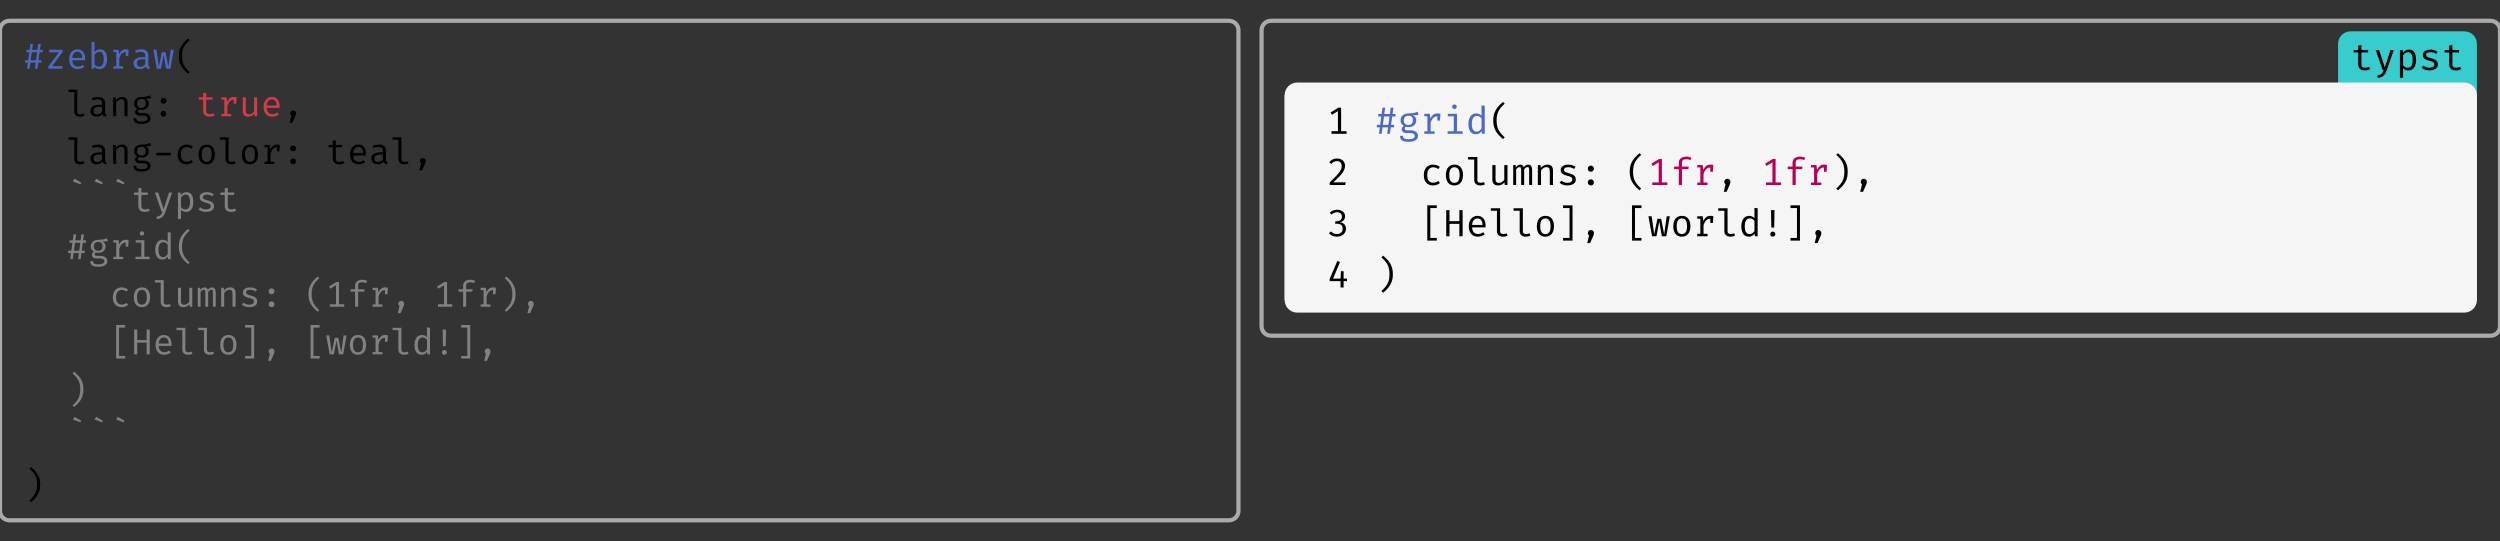 <svg class="typst-doc" viewBox="0 0 595.276 128.84" width="595.276pt" height="128.84pt" xmlns="http://www.w3.org/2000/svg" xmlns:xlink="http://www.w3.org/1999/xlink" xmlns:h5="http://www.w3.org/1999/xhtml">
    <rect x="0" y="0" width="595.276" height="128.84" fill="#333333" stroke="none"/>
    <g>
        <g transform="translate(0 4.95)">
            <g class="typst-group">
                <g>
                    <g transform="translate(-0 -0)">
                        <path class="typst-shape" fill="none" stroke="#aaaaaa" stroke-width="1" stroke-linecap="butt" stroke-linejoin="miter" stroke-miterlimit="4" d="M 2.25 0 L 292.638 0 C 293.88 0 294.888 1.007 294.888 2.25 L 294.888 116.69 C 294.888 117.933 293.88 118.94 292.638 118.94 L 2.25 118.94 C 1.007 118.94 0 117.933 0 116.69 L 0 2.25 C 0 1.007 1.007 0 2.25 0 "/>
                    </g>
                    <g transform="translate(5.5 5.5)">
                        <g class="typst-group">
                            <g>
                                <g transform="translate(0 5.903)">
                                    <g class="typst-text" transform="scale(1, -1)">
                                        <use xlink:href="#gA52F924994F8EE08FE217FC06291DA69" x="0" fill="#4b69c6" fill-rule="nonzero"/>
                                    </g>
                                </g>
                                <g transform="translate(5.145 5.903)">
                                    <g class="typst-text" transform="scale(1, -1)">
                                        <use xlink:href="#g60C145F176FE62C00E74DB910139FA06" x="0" fill="#4b69c6" fill-rule="nonzero"/>
                                        <use xlink:href="#g6D7BB091BBB9BFB77389768DA9F0A786" x="5.145" fill="#4b69c6" fill-rule="nonzero"/>
                                        <use xlink:href="#g46D7C4171A5D41A9014F7AAF7ACBECCD" x="10.289" fill="#4b69c6" fill-rule="nonzero"/>
                                        <use xlink:href="#g6483E92A5DC438405AE26619021182E3" x="15.434" fill="#4b69c6" fill-rule="nonzero"/>
                                        <use xlink:href="#g5C82F9E67A491E954314DCF0B790843F" x="20.578" fill="#4b69c6" fill-rule="nonzero"/>
                                        <use xlink:href="#g98238343D8C75062AA38931531567884" x="25.723" fill="#4b69c6" fill-rule="nonzero"/>
                                    </g>
                                </g>
                                <g transform="translate(36.012 5.903)">
                                    <g class="typst-text" transform="scale(1, -1)">
                                        <use xlink:href="#gF29F7E2D387DA246D0010EE7E8049315" x="0" fill="#000000" fill-rule="nonzero"/>
                                    </g>
                                </g>
                                <g transform="translate(0 11.337)">
                                    <g class="typst-group">
                                        <g>
                                            <g transform="translate(0 5.903)">
                                                <g class="typst-text" transform="scale(1, -1)"/>
                                            </g>
                                            <g transform="translate(10.289 5.903)">
                                                <g class="typst-text" transform="scale(1, -1)">
                                                    <use xlink:href="#gFE5357B9D5A536F5F8D0BD66F0B98BB" x="0" fill="#000000" fill-rule="nonzero"/>
                                                    <use xlink:href="#g5C82F9E67A491E954314DCF0B790843F" x="5.145" fill="#000000" fill-rule="nonzero"/>
                                                    <use xlink:href="#gCBB73BE6720250CB5B07BA1358D89C5B" x="10.289" fill="#000000" fill-rule="nonzero"/>
                                                    <use xlink:href="#g709A780B581C93EF96059729E2FC6723" x="15.434" fill="#000000" fill-rule="nonzero"/>
                                                </g>
                                            </g>
                                            <g transform="translate(30.868 5.903)">
                                                <g class="typst-text" transform="scale(1, -1)">
                                                    <use xlink:href="#gFD945BC48C433580239D7849E917DB83" x="0" fill="#000000" fill-rule="nonzero"/>
                                                </g>
                                            </g>
                                            <g transform="translate(36.012 5.903)">
                                                <g class="typst-text" transform="scale(1, -1)"/>
                                            </g>
                                            <g transform="translate(41.157 5.903)">
                                                <g class="typst-text" transform="scale(1, -1)">
                                                    <use xlink:href="#g3913088E74307F0CBD87931E9B902BAD" x="0" fill="#d73a49" fill-rule="nonzero"/>
                                                    <use xlink:href="#g6483E92A5DC438405AE26619021182E3" x="5.145" fill="#d73a49" fill-rule="nonzero"/>
                                                    <use xlink:href="#g134B221148D32409E0FF2A0E413861CC" x="10.289" fill="#d73a49" fill-rule="nonzero"/>
                                                    <use xlink:href="#g6D7BB091BBB9BFB77389768DA9F0A786" x="15.434" fill="#d73a49" fill-rule="nonzero"/>
                                                </g>
                                            </g>
                                            <g transform="translate(61.735 5.903)">
                                                <g class="typst-text" transform="scale(1, -1)">
                                                    <use xlink:href="#g401636221F07269027CB80E0B03465BC" x="0" fill="#000000" fill-rule="nonzero"/>
                                                </g>
                                            </g>
                                        </g>
                                    </g>
                                </g>
                                <g transform="translate(0 22.675)">
                                    <g class="typst-group">
                                        <g>
                                            <g transform="translate(0 5.903)">
                                                <g class="typst-text" transform="scale(1, -1)"/>
                                            </g>
                                            <g transform="translate(10.289 5.903)">
                                                <g class="typst-text" transform="scale(1, -1)">
                                                    <use xlink:href="#gFE5357B9D5A536F5F8D0BD66F0B98BB" x="0" fill="#000000" fill-rule="nonzero"/>
                                                    <use xlink:href="#g5C82F9E67A491E954314DCF0B790843F" x="5.145" fill="#000000" fill-rule="nonzero"/>
                                                    <use xlink:href="#gCBB73BE6720250CB5B07BA1358D89C5B" x="10.289" fill="#000000" fill-rule="nonzero"/>
                                                    <use xlink:href="#g709A780B581C93EF96059729E2FC6723" x="15.434" fill="#000000" fill-rule="nonzero"/>
                                                    <use xlink:href="#g9E11B4E2986F4BB217AA869FDD2CB952" x="20.578" fill="#000000" fill-rule="nonzero"/>
                                                    <use xlink:href="#g1A9BB4DC9DF5757577E3D2705D2DD479" x="25.723" fill="#000000" fill-rule="nonzero"/>
                                                    <use xlink:href="#g38E41B4A95CBF3C5C09548F53EC05C1D" x="30.868" fill="#000000" fill-rule="nonzero"/>
                                                    <use xlink:href="#gFE5357B9D5A536F5F8D0BD66F0B98BB" x="36.012" fill="#000000" fill-rule="nonzero"/>
                                                    <use xlink:href="#g38E41B4A95CBF3C5C09548F53EC05C1D" x="41.157" fill="#000000" fill-rule="nonzero"/>
                                                    <use xlink:href="#g6483E92A5DC438405AE26619021182E3" x="46.302" fill="#000000" fill-rule="nonzero"/>
                                                </g>
                                            </g>
                                            <g transform="translate(61.735 5.903)">
                                                <g class="typst-text" transform="scale(1, -1)">
                                                    <use xlink:href="#gFD945BC48C433580239D7849E917DB83" x="0" fill="#000000" fill-rule="nonzero"/>
                                                </g>
                                            </g>
                                            <g transform="translate(66.88 5.903)">
                                                <g class="typst-text" transform="scale(1, -1)"/>
                                            </g>
                                            <g transform="translate(72.025 5.903)">
                                                <g class="typst-text" transform="scale(1, -1)">
                                                    <use xlink:href="#g3913088E74307F0CBD87931E9B902BAD" x="0" fill="#000000" fill-rule="nonzero"/>
                                                    <use xlink:href="#g6D7BB091BBB9BFB77389768DA9F0A786" x="5.145" fill="#000000" fill-rule="nonzero"/>
                                                    <use xlink:href="#g5C82F9E67A491E954314DCF0B790843F" x="10.289" fill="#000000" fill-rule="nonzero"/>
                                                    <use xlink:href="#gFE5357B9D5A536F5F8D0BD66F0B98BB" x="15.434" fill="#000000" fill-rule="nonzero"/>
                                                </g>
                                            </g>
                                            <g transform="translate(92.603 5.903)">
                                                <g class="typst-text" transform="scale(1, -1)">
                                                    <use xlink:href="#g401636221F07269027CB80E0B03465BC" x="0" fill="#000000" fill-rule="nonzero"/>
                                                </g>
                                            </g>
                                        </g>
                                    </g>
                                </g>
                                <g transform="translate(0 39.916)">
                                    <g class="typst-text" transform="scale(1, -1)"/>
                                </g>
                                <g transform="translate(10.289 39.916)">
                                    <g class="typst-text" transform="scale(1, -1)">
                                        <use xlink:href="#gB7C6038B58B59EF127DA3AF2E9E49D1" x="0" fill="#818181" fill-rule="nonzero"/>
                                        <use xlink:href="#gB7C6038B58B59EF127DA3AF2E9E49D1" x="5.145" fill="#818181" fill-rule="nonzero"/>
                                        <use xlink:href="#gB7C6038B58B59EF127DA3AF2E9E49D1" x="10.289" fill="#818181" fill-rule="nonzero"/>
                                    </g>
                                </g>
                                <g transform="translate(25.723 39.916)">
                                    <g class="typst-text" transform="scale(1, -1)">
                                        <use xlink:href="#g3913088E74307F0CBD87931E9B902BAD" x="0" fill="#818181" fill-rule="nonzero"/>
                                        <use xlink:href="#gA609DC1567DCE3CADE0541C06E6CB2FB" x="5.145" fill="#818181" fill-rule="nonzero"/>
                                        <use xlink:href="#g6BCA425FFABDCF826AE4B69DE651106F" x="10.289" fill="#818181" fill-rule="nonzero"/>
                                        <use xlink:href="#g5FF151CC1067185D9282C9403493EA48" x="15.434" fill="#818181" fill-rule="nonzero"/>
                                        <use xlink:href="#g3913088E74307F0CBD87931E9B902BAD" x="20.578" fill="#818181" fill-rule="nonzero"/>
                                    </g>
                                </g>
                                <g transform="translate(0 51.253)">
                                    <g class="typst-text" transform="scale(1, -1)"/>
                                </g>
                                <g transform="translate(10.289 51.253)">
                                    <g class="typst-text" transform="scale(1, -1)">
                                        <use xlink:href="#gA52F924994F8EE08FE217FC06291DA69" x="0" fill="#818181" fill-rule="nonzero"/>
                                        <use xlink:href="#g709A780B581C93EF96059729E2FC6723" x="5.145" fill="#818181" fill-rule="nonzero"/>
                                        <use xlink:href="#g6483E92A5DC438405AE26619021182E3" x="10.289" fill="#818181" fill-rule="nonzero"/>
                                        <use xlink:href="#gCDD3C6285CCA52952EA1CF555EBBE969" x="15.434" fill="#818181" fill-rule="nonzero"/>
                                        <use xlink:href="#g5E3E304D7AB1192F56D221918447F67" x="20.578" fill="#818181" fill-rule="nonzero"/>
                                        <use xlink:href="#gF29F7E2D387DA246D0010EE7E8049315" x="25.723" fill="#818181" fill-rule="nonzero"/>
                                    </g>
                                </g>
                                <g transform="translate(0 62.591)">
                                    <g class="typst-text" transform="scale(1, -1)"/>
                                </g>
                                <g transform="translate(10.289 62.591)">
                                    <g class="typst-text" transform="scale(1, -1)">
                                        <use xlink:href="#g1A9BB4DC9DF5757577E3D2705D2DD479" x="10.289" fill="#818181" fill-rule="nonzero"/>
                                        <use xlink:href="#g38E41B4A95CBF3C5C09548F53EC05C1D" x="15.434" fill="#818181" fill-rule="nonzero"/>
                                        <use xlink:href="#gFE5357B9D5A536F5F8D0BD66F0B98BB" x="20.578" fill="#818181" fill-rule="nonzero"/>
                                        <use xlink:href="#g134B221148D32409E0FF2A0E413861CC" x="25.723" fill="#818181" fill-rule="nonzero"/>
                                        <use xlink:href="#g385BA3816A05EAB98FF07AF060D071E9" x="30.868" fill="#818181" fill-rule="nonzero"/>
                                        <use xlink:href="#gCBB73BE6720250CB5B07BA1358D89C5B" x="36.012" fill="#818181" fill-rule="nonzero"/>
                                        <use xlink:href="#g5FF151CC1067185D9282C9403493EA48" x="41.157" fill="#818181" fill-rule="nonzero"/>
                                        <use xlink:href="#gFD945BC48C433580239D7849E917DB83" x="46.302" fill="#818181" fill-rule="nonzero"/>
                                        <use xlink:href="#gF29F7E2D387DA246D0010EE7E8049315" x="56.591" fill="#818181" fill-rule="nonzero"/>
                                        <use xlink:href="#gC63555B56AFCDA9C784B0E040A73ED8F" x="61.735" fill="#818181" fill-rule="nonzero"/>
                                        <use xlink:href="#gF374D2ACA5F8AD01443EBB49BE4DC8F5" x="66.88" fill="#818181" fill-rule="nonzero"/>
                                        <use xlink:href="#g6483E92A5DC438405AE26619021182E3" x="72.025" fill="#818181" fill-rule="nonzero"/>
                                        <use xlink:href="#g401636221F07269027CB80E0B03465BC" x="77.169" fill="#818181" fill-rule="nonzero"/>
                                        <use xlink:href="#gC63555B56AFCDA9C784B0E040A73ED8F" x="87.458" fill="#818181" fill-rule="nonzero"/>
                                        <use xlink:href="#gF374D2ACA5F8AD01443EBB49BE4DC8F5" x="92.603" fill="#818181" fill-rule="nonzero"/>
                                        <use xlink:href="#g6483E92A5DC438405AE26619021182E3" x="97.748" fill="#818181" fill-rule="nonzero"/>
                                        <use xlink:href="#gBA81A8FD68D6C59DD50A186DEBA1503D" x="102.892" fill="#818181" fill-rule="nonzero"/>
                                        <use xlink:href="#g401636221F07269027CB80E0B03465BC" x="108.037" fill="#818181" fill-rule="nonzero"/>
                                    </g>
                                </g>
                                <g transform="translate(0 73.928)">
                                    <g class="typst-text" transform="scale(1, -1)"/>
                                </g>
                                <g transform="translate(10.289 73.928)">
                                    <g class="typst-text" transform="scale(1, -1)">
                                        <use xlink:href="#g2004C476630A0487D06D81FDC73D213B" x="10.289" fill="#818181" fill-rule="nonzero"/>
                                        <use xlink:href="#g420341ADBD7D3128F68E84BF4537BC51" x="15.434" fill="#818181" fill-rule="nonzero"/>
                                        <use xlink:href="#g6D7BB091BBB9BFB77389768DA9F0A786" x="20.578" fill="#818181" fill-rule="nonzero"/>
                                        <use xlink:href="#gFE5357B9D5A536F5F8D0BD66F0B98BB" x="25.723" fill="#818181" fill-rule="nonzero"/>
                                        <use xlink:href="#gFE5357B9D5A536F5F8D0BD66F0B98BB" x="30.868" fill="#818181" fill-rule="nonzero"/>
                                        <use xlink:href="#g38E41B4A95CBF3C5C09548F53EC05C1D" x="36.012" fill="#818181" fill-rule="nonzero"/>
                                        <use xlink:href="#g7A69A902040D8107ED5301B2E988220D" x="41.157" fill="#818181" fill-rule="nonzero"/>
                                        <use xlink:href="#g401636221F07269027CB80E0B03465BC" x="46.302" fill="#818181" fill-rule="nonzero"/>
                                        <use xlink:href="#g2004C476630A0487D06D81FDC73D213B" x="56.591" fill="#818181" fill-rule="nonzero"/>
                                        <use xlink:href="#g98238343D8C75062AA38931531567884" x="61.735" fill="#818181" fill-rule="nonzero"/>
                                        <use xlink:href="#g38E41B4A95CBF3C5C09548F53EC05C1D" x="66.88" fill="#818181" fill-rule="nonzero"/>
                                        <use xlink:href="#g6483E92A5DC438405AE26619021182E3" x="72.025" fill="#818181" fill-rule="nonzero"/>
                                        <use xlink:href="#gFE5357B9D5A536F5F8D0BD66F0B98BB" x="77.169" fill="#818181" fill-rule="nonzero"/>
                                        <use xlink:href="#g5E3E304D7AB1192F56D221918447F67" x="82.314" fill="#818181" fill-rule="nonzero"/>
                                        <use xlink:href="#g20B1563465ECE378DC27F7D621D95F5F" x="87.458" fill="#818181" fill-rule="nonzero"/>
                                        <use xlink:href="#g7A69A902040D8107ED5301B2E988220D" x="92.603" fill="#818181" fill-rule="nonzero"/>
                                        <use xlink:href="#g401636221F07269027CB80E0B03465BC" x="97.748" fill="#818181" fill-rule="nonzero"/>
                                    </g>
                                </g>
                                <g transform="translate(0 85.266)">
                                    <g class="typst-text" transform="scale(1, -1)"/>
                                </g>
                                <g transform="translate(10.289 85.266)">
                                    <g class="typst-text" transform="scale(1, -1)">
                                        <use xlink:href="#gBA81A8FD68D6C59DD50A186DEBA1503D" x="0" fill="#818181" fill-rule="nonzero"/>
                                    </g>
                                </g>
                                <g transform="translate(0 96.603)">
                                    <g class="typst-text" transform="scale(1, -1)"/>
                                </g>
                                <g transform="translate(10.289 96.603)">
                                    <g class="typst-text" transform="scale(1, -1)">
                                        <use xlink:href="#gB7C6038B58B59EF127DA3AF2E9E49D1" x="0" fill="#818181" fill-rule="nonzero"/>
                                        <use xlink:href="#gB7C6038B58B59EF127DA3AF2E9E49D1" x="5.145" fill="#818181" fill-rule="nonzero"/>
                                        <use xlink:href="#gB7C6038B58B59EF127DA3AF2E9E49D1" x="10.289" fill="#818181" fill-rule="nonzero"/>
                                    </g>
                                </g>
                                <g transform="translate(0 107.94)">
                                    <g class="typst-text" transform="scale(1, -1)">
                                        <use xlink:href="#gBA81A8FD68D6C59DD50A186DEBA1503D" x="0" fill="#000000" fill-rule="nonzero"/>
                                    </g>
                                </g>
                            </g>
                        </g>
                    </g>
                </g>
            </g>
        </g>
        <g transform="translate(300.388 4.95)">
            <g class="typst-group">
                <g>
                    <g transform="translate(-0 -0)">
                        <path class="typst-shape" fill="none" stroke="#aaaaaa" stroke-width="1" stroke-linecap="butt" stroke-linejoin="miter" stroke-miterlimit="4" d="M 2.25 0 L 292.638 0 C 293.88 0 294.888 1.007 294.888 2.25 L 294.888 72.733 C 294.888 73.975 293.88 74.983 292.638 74.983 L 2.25 74.983 C 1.007 74.983 0 73.975 0 72.733 L 0 2.25 C 0 1.007 1.007 0 2.25 0 "/>
                    </g>
                    <g transform="translate(256.327 2.508)">
                        <g class="typst-group">
                            <g>
                                <g transform="translate(-0 -0)">
                                    <path class="typst-shape" fill="#39cccc" fill-rule="nonzero" d="M 0 2.992 C 0 1.34 1.34 0 2.992 0 L 30.069 0 C 31.721 0 33.061 1.34 33.061 2.992 L 33.061 16.07 L 0 16.07 Z "/>
                                </g>
                                <g transform="translate(2.992 9.206)">
                                    <g class="typst-text" transform="scale(1, -1)">
                                        <use xlink:href="#g6E6F54DAA86D465006E6F526F5B403F0" x="0" fill="#000000" fill-rule="nonzero"/>
                                        <use xlink:href="#g785FAD69BA2D0ECDFCD90D3C5492DC4E" x="5.415" fill="#000000" fill-rule="nonzero"/>
                                        <use xlink:href="#g528FFDD8FC9A2426E6B37DC271ED8B7" x="10.831" fill="#000000" fill-rule="nonzero"/>
                                        <use xlink:href="#g84A3E4E9C9221C81857D56B9B19DE1D" x="16.246" fill="#000000" fill-rule="nonzero"/>
                                        <use xlink:href="#g6E6F54DAA86D465006E6F526F5B403F0" x="21.662" fill="#000000" fill-rule="nonzero"/>
                                    </g>
                                </g>
                            </g>
                        </g>
                    </g>
                    <g transform="translate(5.5 14.706)">
                        <path class="typst-shape" fill="#f5f5f5" fill-rule="nonzero" d="M 0 2.992 C 0 1.34 1.34 0 2.992 0 L 280.896 0 C 282.548 0 283.888 1.34 283.888 2.992 L 283.888 51.785 C 283.888 53.437 282.548 54.777 280.896 54.777 L 2.992 54.777 C 1.34 54.777 0 53.437 0 51.785 Z "/>
                    </g>
                    <g transform="translate(5.5 14.706)">
                        <g class="typst-group" clip-path="url(#c8A70BEC80D2C438D27337A0DF468CCE2)">
                            <g>
                                <g transform="translate(0 2.992)">
                                    <g class="typst-group">
                                        <g>
                                            <g transform="translate(0 0)">
                                                <g class="typst-group">
                                                    <g>
                                                        <g transform="translate(0 0)">
                                                            <path class="typst-shape" fill="#f5f5f5" fill-rule="nonzero" d="M 0 0 L 0 12.198 L 18.48 12.198 L 18.48 0 Z "/>
                                                        </g>
                                                        <g transform="translate(0 12.198)">
                                                            <path class="typst-shape" fill="#f5f5f5" fill-rule="nonzero" d="M 0 0 L 0 12.198 L 18.48 12.198 L 18.48 0 Z "/>
                                                        </g>
                                                        <g transform="translate(0 24.396)">
                                                            <path class="typst-shape" fill="#f5f5f5" fill-rule="nonzero" d="M 0 0 L 0 12.198 L 18.48 12.198 L 18.48 0 Z "/>
                                                        </g>
                                                        <g transform="translate(0 36.594)">
                                                            <path class="typst-shape" fill="#f5f5f5" fill-rule="nonzero" d="M 0 0 L 0 12.198 L 18.48 12.198 L 18.48 0 Z "/>
                                                        </g>
                                                        <g transform="translate(10.073 9.206)">
                                                            <g class="typst-text" transform="scale(1, -1)">
                                                                <use xlink:href="#g29222744C3119C4E19CAA07719ED86D1" x="0" fill="#000000" fill-rule="nonzero"/>
                                                            </g>
                                                        </g>
                                                        <g transform="translate(10.073 21.404)">
                                                            <g class="typst-text" transform="scale(1, -1)">
                                                                <use xlink:href="#g217580D7F423665737282CD062A00EA7" x="0" fill="#000000" fill-rule="nonzero"/>
                                                            </g>
                                                        </g>
                                                        <g transform="translate(10.073 33.602)">
                                                            <g class="typst-text" transform="scale(1, -1)">
                                                                <use xlink:href="#gC90E6003EEC6D0EA982F0FD2010583BF" x="0" fill="#000000" fill-rule="nonzero"/>
                                                            </g>
                                                        </g>
                                                        <g transform="translate(18.48 0)">
                                                            <g class="typst-group">
                                                                <g>
                                                                    <g transform="translate(-0 -0)">
                                                                        <path class="typst-shape" fill="#f5f5f5" fill-rule="nonzero" d="M 0 0 L 0 12.198 L 265.408 12.198 L 265.408 0 Z "/>
                                                                    </g>
                                                                    <g transform="translate(2.992 9.206)">
                                                                        <g class="typst-text" transform="scale(1, -1)">
                                                                            <use xlink:href="#g74B808650D57505A5C0AA9E963D71788" x="0" fill="#4b69c6" fill-rule="nonzero"/>
                                                                        </g>
                                                                    </g>
                                                                    <g transform="translate(8.407 9.206)">
                                                                        <g class="typst-text" transform="scale(1, -1)">
                                                                            <use xlink:href="#g608F3DC96B8044697391D2C6D88D5E29" x="0" fill="#4b69c6" fill-rule="nonzero"/>
                                                                            <use xlink:href="#g37ED1BD49742501F4CB9AD7EB0EE6BD7" x="5.415" fill="#4b69c6" fill-rule="nonzero"/>
                                                                            <use xlink:href="#g27A78CCD5F568268907C2E11F7095307" x="10.831" fill="#4b69c6" fill-rule="nonzero"/>
                                                                            <use xlink:href="#g33088D64550F31D74747C81BB90D1CC4" x="16.246" fill="#4b69c6" fill-rule="nonzero"/>
                                                                        </g>
                                                                    </g>
                                                                    <g transform="translate(30.069 9.206)">
                                                                        <g class="typst-text" transform="scale(1, -1)">
                                                                            <use xlink:href="#g90D5AB58DC2CB0AA3E36DBA5908609BB" x="0" fill="#000000" fill-rule="nonzero"/>
                                                                        </g>
                                                                    </g>
                                                                </g>
                                                            </g>
                                                        </g>
                                                        <g transform="translate(18.48 12.198)">
                                                            <g class="typst-group">
                                                                <g>
                                                                    <g transform="translate(-0 -0)">
                                                                        <path class="typst-shape" fill="#f5f5f5" fill-rule="nonzero" d="M 0 0 L 0 12.198 L 265.408 12.198 L 265.408 0 Z "/>
                                                                    </g>
                                                                    <g transform="translate(2.992 9.206)">
                                                                        <g class="typst-text" transform="scale(1, -1)"/>
                                                                    </g>
                                                                    <g transform="translate(13.823 9.206)">
                                                                        <g class="typst-text" transform="scale(1, -1)">
                                                                            <use xlink:href="#g4511950C6B46377F1A0E3C1FFA3A04CC" x="0" fill="#000000" fill-rule="nonzero"/>
                                                                            <use xlink:href="#gE04C94C0AB65053C1685FC582D867715" x="5.415" fill="#000000" fill-rule="nonzero"/>
                                                                            <use xlink:href="#g916A8F0E0D247D10B291E968FCC48A85" x="10.831" fill="#000000" fill-rule="nonzero"/>
                                                                            <use xlink:href="#g7CB5804B5F57DC45A64F404ACBD77DE0" x="16.246" fill="#000000" fill-rule="nonzero"/>
                                                                            <use xlink:href="#g1DE327B53DA9AB5A73E8F4343AC4BD25" x="21.662" fill="#000000" fill-rule="nonzero"/>
                                                                            <use xlink:href="#g82FAD4DF3B7FE3F7DAC879C28D4E825" x="27.077" fill="#000000" fill-rule="nonzero"/>
                                                                            <use xlink:href="#g84A3E4E9C9221C81857D56B9B19DE1D" x="32.492" fill="#000000" fill-rule="nonzero"/>
                                                                        </g>
                                                                    </g>
                                                                    <g transform="translate(51.73 9.206)">
                                                                        <g class="typst-text" transform="scale(1, -1)">
                                                                            <use xlink:href="#g2BFA65DD2C2E19C6ED59360704563AA" x="0" fill="#000000" fill-rule="nonzero"/>
                                                                        </g>
                                                                    </g>
                                                                    <g transform="translate(57.146 9.206)">
                                                                        <g class="typst-text" transform="scale(1, -1)"/>
                                                                    </g>
                                                                    <g transform="translate(62.561 9.206)">
                                                                        <g class="typst-text" transform="scale(1, -1)">
                                                                            <use xlink:href="#g90D5AB58DC2CB0AA3E36DBA5908609BB" x="0" fill="#000000" fill-rule="nonzero"/>
                                                                        </g>
                                                                    </g>
                                                                    <g transform="translate(67.977 9.206)">
                                                                        <g class="typst-text" transform="scale(1, -1)">
                                                                            <use xlink:href="#g29222744C3119C4E19CAA07719ED86D1" x="0" fill="#b60157" fill-rule="nonzero"/>
                                                                            <use xlink:href="#g484ABFB3412814419A0E36C3D1F11C3A" x="5.415" fill="#b60157" fill-rule="nonzero"/>
                                                                            <use xlink:href="#g37ED1BD49742501F4CB9AD7EB0EE6BD7" x="10.831" fill="#b60157" fill-rule="nonzero"/>
                                                                        </g>
                                                                    </g>
                                                                    <g transform="translate(84.223 9.206)">
                                                                        <g class="typst-text" transform="scale(1, -1)">
                                                                            <use xlink:href="#g4470602BD832C39F63FA62C1567CE412" x="0" fill="#000000" fill-rule="nonzero"/>
                                                                        </g>
                                                                    </g>
                                                                    <g transform="translate(89.638 9.206)">
                                                                        <g class="typst-text" transform="scale(1, -1)"/>
                                                                    </g>
                                                                    <g transform="translate(95.054 9.206)">
                                                                        <g class="typst-text" transform="scale(1, -1)">
                                                                            <use xlink:href="#g29222744C3119C4E19CAA07719ED86D1" x="0" fill="#b60157" fill-rule="nonzero"/>
                                                                            <use xlink:href="#g484ABFB3412814419A0E36C3D1F11C3A" x="5.415" fill="#b60157" fill-rule="nonzero"/>
                                                                            <use xlink:href="#g37ED1BD49742501F4CB9AD7EB0EE6BD7" x="10.831" fill="#b60157" fill-rule="nonzero"/>
                                                                        </g>
                                                                    </g>
                                                                    <g transform="translate(111.3 9.206)">
                                                                        <g class="typst-text" transform="scale(1, -1)">
                                                                            <use xlink:href="#g78ACBEB2315E2F180A5164E7D2570692" x="0" fill="#000000" fill-rule="nonzero"/>
                                                                        </g>
                                                                    </g>
                                                                    <g transform="translate(116.715 9.206)">
                                                                        <g class="typst-text" transform="scale(1, -1)">
                                                                            <use xlink:href="#g4470602BD832C39F63FA62C1567CE412" x="0" fill="#000000" fill-rule="nonzero"/>
                                                                        </g>
                                                                    </g>
                                                                </g>
                                                            </g>
                                                        </g>
                                                        <g transform="translate(18.48 24.396)">
                                                            <g class="typst-group">
                                                                <g>
                                                                    <g transform="translate(-0 -0)">
                                                                        <path class="typst-shape" fill="#f5f5f5" fill-rule="nonzero" d="M 0 0 L 0 12.198 L 265.408 12.198 L 265.408 0 Z "/>
                                                                    </g>
                                                                    <g transform="translate(2.992 9.206)">
                                                                        <g class="typst-text" transform="scale(1, -1)"/>
                                                                    </g>
                                                                    <g transform="translate(13.823 9.206)">
                                                                        <g class="typst-text" transform="scale(1, -1)">
                                                                            <use xlink:href="#g409DF4D1F564CE7C7A6EF2609F6B8006" x="0" fill="#000000" fill-rule="nonzero"/>
                                                                        </g>
                                                                    </g>
                                                                    <g transform="translate(19.238 9.206)">
                                                                        <g class="typst-text" transform="scale(1, -1)">
                                                                            <use xlink:href="#g640EAD9B528B8FBC2255F04B306DB18D" x="0" fill="#000000" fill-rule="nonzero"/>
                                                                            <use xlink:href="#g567D8551B1FAF30C37441CFD6796FE31" x="5.415" fill="#000000" fill-rule="nonzero"/>
                                                                            <use xlink:href="#g916A8F0E0D247D10B291E968FCC48A85" x="10.831" fill="#000000" fill-rule="nonzero"/>
                                                                            <use xlink:href="#g916A8F0E0D247D10B291E968FCC48A85" x="16.246" fill="#000000" fill-rule="nonzero"/>
                                                                            <use xlink:href="#gE04C94C0AB65053C1685FC582D867715" x="21.662" fill="#000000" fill-rule="nonzero"/>
                                                                        </g>
                                                                    </g>
                                                                    <g transform="translate(46.315 9.206)">
                                                                        <g class="typst-text" transform="scale(1, -1)">
                                                                            <use xlink:href="#gFB293E2C0B602818053C09CA41F8DDC4" x="0" fill="#000000" fill-rule="nonzero"/>
                                                                        </g>
                                                                    </g>
                                                                    <g transform="translate(51.73 9.206)">
                                                                        <g class="typst-text" transform="scale(1, -1)">
                                                                            <use xlink:href="#g4470602BD832C39F63FA62C1567CE412" x="0" fill="#000000" fill-rule="nonzero"/>
                                                                        </g>
                                                                    </g>
                                                                    <g transform="translate(57.146 9.206)">
                                                                        <g class="typst-text" transform="scale(1, -1)"/>
                                                                    </g>
                                                                    <g transform="translate(62.561 9.206)">
                                                                        <g class="typst-text" transform="scale(1, -1)">
                                                                            <use xlink:href="#g409DF4D1F564CE7C7A6EF2609F6B8006" x="0" fill="#000000" fill-rule="nonzero"/>
                                                                        </g>
                                                                    </g>
                                                                    <g transform="translate(67.977 9.206)">
                                                                        <g class="typst-text" transform="scale(1, -1)">
                                                                            <use xlink:href="#g3BDC88331E1FCE0E990250A7F981B9B" x="0" fill="#000000" fill-rule="nonzero"/>
                                                                            <use xlink:href="#gE04C94C0AB65053C1685FC582D867715" x="5.415" fill="#000000" fill-rule="nonzero"/>
                                                                            <use xlink:href="#g37ED1BD49742501F4CB9AD7EB0EE6BD7" x="10.831" fill="#000000" fill-rule="nonzero"/>
                                                                            <use xlink:href="#g916A8F0E0D247D10B291E968FCC48A85" x="16.246" fill="#000000" fill-rule="nonzero"/>
                                                                            <use xlink:href="#g33088D64550F31D74747C81BB90D1CC4" x="21.662" fill="#000000" fill-rule="nonzero"/>
                                                                            <use xlink:href="#g8D60CCA19AB9B7BA4604A22DE7FD9B87" x="27.077" fill="#000000" fill-rule="nonzero"/>
                                                                        </g>
                                                                    </g>
                                                                    <g transform="translate(100.469 9.206)">
                                                                        <g class="typst-text" transform="scale(1, -1)">
                                                                            <use xlink:href="#gFB293E2C0B602818053C09CA41F8DDC4" x="0" fill="#000000" fill-rule="nonzero"/>
                                                                        </g>
                                                                    </g>
                                                                    <g transform="translate(105.884 9.206)">
                                                                        <g class="typst-text" transform="scale(1, -1)">
                                                                            <use xlink:href="#g4470602BD832C39F63FA62C1567CE412" x="0" fill="#000000" fill-rule="nonzero"/>
                                                                        </g>
                                                                    </g>
                                                                </g>
                                                            </g>
                                                        </g>
                                                        <g transform="translate(18.48 36.594)">
                                                            <g class="typst-group">
                                                                <g>
                                                                    <g transform="translate(-0 -0)">
                                                                        <path class="typst-shape" fill="#f5f5f5" fill-rule="nonzero" d="M 0 0 L 0 12.198 L 265.408 12.198 L 265.408 0 Z "/>
                                                                    </g>
                                                                    <g transform="translate(2.992 9.206)">
                                                                        <g class="typst-text" transform="scale(1, -1)">
                                                                            <use xlink:href="#g78ACBEB2315E2F180A5164E7D2570692" x="0" fill="#000000" fill-rule="nonzero"/>
                                                                        </g>
                                                                    </g>
                                                                </g>
                                                            </g>
                                                        </g>
                                                        <g transform="translate(10.073 45.801)">
                                                            <g class="typst-text" transform="scale(1, -1)">
                                                                <use xlink:href="#g57DEA12488AA19F65ACCBA89CE1A076E" x="0" fill="#000000" fill-rule="nonzero"/>
                                                            </g>
                                                        </g>
                                                    </g>
                                                </g>
                                            </g>
                                        </g>
                                    </g>
                                </g>
                            </g>
                        </g>
                    </g>
                </g>
            </g>
        </g>
    </g>
    <defs id="glyph">
        <symbol id="gA52F924994F8EE08FE217FC06291DA69" overflow="visible">
            <path d="M 3.931 3.91 L 3.678 2.011 L 4.373 2.011 L 4.373 1.453 L 3.597 1.453 L 3.417 0 L 2.8 0 L 2.992 1.453 L 1.745 1.453 L 1.556 0 L 0.939 0 L 1.132 1.453 L 0.454 1.453 L 0.454 2.011 L 1.205 2.011 L 1.466 3.91 L 0.772 3.91 L 0.772 4.472 L 1.539 4.472 L 1.728 5.903 L 2.345 5.903 L 2.139 4.472 L 3.4 4.472 L 3.588 5.903 L 4.206 5.903 L 4.004 4.472 L 4.69 4.472 L 4.69 3.91 L 3.931 3.91 Z M 1.818 2.011 L 3.065 2.011 L 3.327 3.91 L 2.071 3.91 L 1.818 2.011 Z "/>
        </symbol>
        <symbol id="g60C145F176FE62C00E74DB910139FA06" overflow="visible">
            <path d="M 1.762 0.613 L 4.274 0.613 L 4.18 0 L 0.879 0 L 0.879 0.544 L 3.383 3.888 L 1.076 3.888 L 1.076 4.514 L 4.249 4.514 L 4.249 3.957 L 1.762 0.613 Z "/>
        </symbol>
        <symbol id="g6D7BB091BBB9BFB77389768DA9F0A786" overflow="visible">
            <path d="M 1.428 2.002 Q 1.458 1.218 1.841 0.86 Q 2.225 0.502 2.748 0.502 Q 3.095 0.502 3.374 0.604 Q 3.653 0.707 3.953 0.909 L 4.291 0.433 Q 3.979 0.184 3.571 0.043 Q 3.164 -0.099 2.74 -0.099 Q 2.079 -0.099 1.618 0.197 Q 1.158 0.493 0.915 1.022 Q 0.673 1.552 0.673 2.251 Q 0.673 2.937 0.915 3.468 Q 1.158 4 1.601 4.304 Q 2.045 4.609 2.645 4.609 Q 3.498 4.609 3.989 4.017 Q 4.48 3.425 4.48 2.397 Q 4.48 2.281 4.474 2.178 Q 4.467 2.075 4.463 2.002 L 1.428 2.002 Z M 2.654 4.017 Q 2.152 4.017 1.813 3.661 Q 1.475 3.305 1.432 2.559 L 3.786 2.559 Q 3.773 3.284 3.468 3.651 Q 3.164 4.017 2.654 4.017 Z "/>
        </symbol>
        <symbol id="g46D7C4171A5D41A9014F7AAF7ACBECCD" overflow="visible">
            <path d="M 1.582 3.927 Q 1.826 4.253 2.154 4.431 Q 2.482 4.609 2.868 4.609 Q 3.473 4.609 3.846 4.317 Q 4.219 4.026 4.39 3.496 Q 4.562 2.967 4.562 2.259 Q 4.562 1.578 4.358 1.044 Q 4.154 0.51 3.756 0.206 Q 3.357 -0.099 2.774 -0.099 Q 1.989 -0.099 1.543 0.467 L 1.492 0 L 0.862 0 L 0.862 6.332 L 1.582 6.422 L 1.582 3.927 Z M 2.602 0.484 Q 3.168 0.484 3.473 0.922 Q 3.777 1.359 3.777 2.264 Q 3.777 4.03 2.714 4.03 Q 2.337 4.03 2.049 3.805 Q 1.762 3.58 1.582 3.305 L 1.582 1.068 Q 1.758 0.797 2.026 0.641 Q 2.294 0.484 2.602 0.484 Z "/>
        </symbol>
        <symbol id="g6483E92A5DC438405AE26619021182E3" overflow="visible">
            <path d="M 0.905 0 L 0.905 0.553 L 1.608 0.553 L 1.608 3.961 L 0.905 3.961 L 0.905 4.514 L 2.156 4.514 L 2.289 3.447 Q 2.551 4.004 2.924 4.309 Q 3.297 4.613 3.91 4.613 Q 4.099 4.613 4.246 4.585 Q 4.394 4.557 4.549 4.514 L 4.446 2.988 L 3.854 2.988 L 3.854 3.948 Q 3.837 3.948 3.816 3.948 Q 2.778 3.948 2.328 2.465 L 2.328 0.553 L 3.245 0.553 L 3.245 0 L 0.905 0 Z "/>
        </symbol>
        <symbol id="g5C82F9E67A491E954314DCF0B790843F" overflow="visible">
            <path d="M 4.094 0.986 Q 4.094 0.712 4.184 0.587 Q 4.274 0.463 4.463 0.407 L 4.287 -0.099 Q 3.996 -0.06 3.777 0.088 Q 3.558 0.236 3.46 0.536 Q 3.215 0.223 2.849 0.062 Q 2.482 -0.099 2.045 -0.099 Q 1.368 -0.099 0.977 0.283 Q 0.587 0.665 0.587 1.295 Q 0.587 1.994 1.132 2.367 Q 1.676 2.74 2.705 2.74 L 3.37 2.74 L 3.37 3.117 Q 3.37 3.606 3.085 3.809 Q 2.8 4.013 2.294 4.013 Q 2.071 4.013 1.771 3.959 Q 1.471 3.906 1.119 3.781 L 0.93 4.326 Q 1.342 4.48 1.708 4.544 Q 2.075 4.609 2.405 4.609 Q 3.245 4.609 3.67 4.214 Q 4.094 3.82 4.094 3.151 L 4.094 0.986 Z M 2.229 0.45 Q 2.564 0.45 2.866 0.619 Q 3.168 0.789 3.37 1.089 L 3.37 2.251 L 2.718 2.251 Q 1.972 2.251 1.666 1.994 Q 1.359 1.736 1.359 1.303 Q 1.359 0.45 2.229 0.45 Z "/>
        </symbol>
        <symbol id="g98238343D8C75062AA38931531567884" overflow="visible">
            <path d="M 4.206 0 L 3.185 0 L 2.602 3.314 L 1.968 0 L 0.973 0 L 0.15 4.514 L 0.887 4.514 L 1.462 0.446 L 2.182 3.94 L 3.035 3.94 L 3.717 0.446 L 4.291 4.514 L 4.995 4.514 L 4.206 0 Z "/>
        </symbol>
        <symbol id="gF29F7E2D387DA246D0010EE7E8049315" overflow="visible">
            <path d="M 1.822 3.001 Q 1.822 2.105 2.026 1.455 Q 2.229 0.806 2.637 0.27 Q 3.044 -0.266 3.657 -0.806 L 3.28 -1.2 Q 2.585 -0.635 2.09 -0.039 Q 1.595 0.557 1.331 1.29 Q 1.068 2.024 1.068 3.001 Q 1.068 3.979 1.331 4.712 Q 1.595 5.445 2.09 6.041 Q 2.585 6.637 3.28 7.202 L 3.657 6.808 Q 3.194 6.396 2.849 6 Q 2.504 5.603 2.276 5.166 Q 2.049 4.729 1.936 4.201 Q 1.822 3.674 1.822 3.001 Z "/>
        </symbol>
        <symbol id="gFE5357B9D5A536F5F8D0BD66F0B98BB" overflow="visible">
            <path d="M 2.619 6.332 L 2.619 1.115 Q 2.619 0.78 2.827 0.641 Q 3.035 0.502 3.365 0.502 Q 3.567 0.502 3.753 0.544 Q 3.94 0.587 4.124 0.66 L 4.317 0.133 Q 4.133 0.043 3.861 -0.028 Q 3.588 -0.099 3.245 -0.099 Q 2.645 -0.099 2.272 0.234 Q 1.899 0.566 1.899 1.153 L 1.899 5.762 L 0.514 5.762 L 0.514 6.332 L 2.619 6.332 Z "/>
        </symbol>
        <symbol id="gCBB73BE6720250CB5B07BA1358D89C5B" overflow="visible">
            <path d="M 0.862 0 L 0.862 4.514 L 1.475 4.514 L 1.531 3.888 Q 1.805 4.236 2.216 4.422 Q 2.628 4.609 3.022 4.609 Q 3.687 4.609 3.989 4.257 Q 4.291 3.906 4.291 3.28 L 4.291 0 L 3.571 0 L 3.571 2.748 Q 3.571 3.211 3.52 3.494 Q 3.468 3.777 3.303 3.91 Q 3.138 4.043 2.8 4.043 Q 2.534 4.043 2.3 3.927 Q 2.066 3.811 1.884 3.638 Q 1.702 3.464 1.582 3.288 L 1.582 0 L 0.862 0 Z "/>
        </symbol>
        <symbol id="g709A780B581C93EF96059729E2FC6723" overflow="visible">
            <path d="M 4.532 4.995 L 4.754 4.317 Q 4.463 4.227 4.139 4.206 Q 3.816 4.184 3.434 4.184 Q 4.219 3.824 4.219 3.048 Q 4.219 2.379 3.771 1.946 Q 3.323 1.513 2.521 1.513 Q 2.294 1.513 2.141 1.535 Q 1.989 1.556 1.848 1.599 Q 1.745 1.526 1.678 1.408 Q 1.612 1.29 1.612 1.162 Q 1.612 0.999 1.741 0.892 Q 1.869 0.785 2.216 0.785 L 3.031 0.785 Q 3.485 0.785 3.846 0.622 Q 4.206 0.459 4.416 0.182 Q 4.626 -0.094 4.626 -0.442 Q 4.626 -1.106 4.062 -1.462 Q 3.498 -1.818 2.469 -1.818 Q 1.749 -1.818 1.333 -1.67 Q 0.917 -1.522 0.74 -1.22 Q 0.562 -0.917 0.562 -0.459 L 1.213 -0.459 Q 1.213 -0.72 1.316 -0.892 Q 1.419 -1.063 1.689 -1.147 Q 1.959 -1.23 2.465 -1.23 Q 3.211 -1.23 3.554 -1.044 Q 3.897 -0.857 3.897 -0.489 Q 3.897 -0.167 3.606 -0.004 Q 3.314 0.159 2.877 0.159 L 2.071 0.159 Q 1.483 0.159 1.209 0.416 Q 0.935 0.673 0.935 1.007 Q 0.935 1.471 1.432 1.796 Q 0.673 2.199 0.673 3.044 Q 0.673 3.503 0.9 3.856 Q 1.128 4.21 1.535 4.412 Q 1.942 4.613 2.474 4.613 Q 3.044 4.613 3.4 4.66 Q 3.756 4.707 4.011 4.793 Q 4.266 4.879 4.532 4.995 Z M 2.474 4.086 Q 1.929 4.086 1.67 3.79 Q 1.41 3.494 1.41 3.044 Q 1.41 2.585 1.674 2.289 Q 1.938 1.994 2.491 1.994 Q 2.967 1.994 3.22 2.272 Q 3.473 2.551 3.473 3.048 Q 3.473 4.086 2.474 4.086 Z "/>
        </symbol>
        <symbol id="gFD945BC48C433580239D7849E917DB83" overflow="visible">
            <path d="M 1.873 3.691 Q 1.873 3.979 2.073 4.18 Q 2.272 4.381 2.564 4.381 Q 2.864 4.381 3.063 4.18 Q 3.263 3.979 3.263 3.691 Q 3.263 3.404 3.063 3.198 Q 2.864 2.992 2.564 2.992 Q 2.272 2.992 2.073 3.198 Q 1.873 3.404 1.873 3.691 Z M 1.873 0.6 Q 1.873 0.879 2.073 1.085 Q 2.272 1.29 2.564 1.29 Q 2.864 1.29 3.063 1.085 Q 3.263 0.879 3.263 0.6 Q 3.263 0.309 3.063 0.105 Q 2.864 -0.099 2.564 -0.099 Q 2.272 -0.099 2.073 0.105 Q 1.873 0.309 1.873 0.6 Z "/>
        </symbol>
        <symbol id="g3913088E74307F0CBD87931E9B902BAD" overflow="visible">
            <path d="M 4.446 0.227 Q 4.214 0.073 3.884 -0.013 Q 3.554 -0.099 3.237 -0.099 Q 2.508 -0.099 2.114 0.283 Q 1.719 0.665 1.719 1.265 L 1.719 3.957 L 0.682 3.957 L 0.682 4.514 L 1.719 4.514 L 1.719 5.539 L 2.439 5.625 L 2.439 4.514 L 4 4.514 L 3.914 3.957 L 2.439 3.957 L 2.439 1.273 Q 2.439 0.896 2.639 0.699 Q 2.838 0.502 3.301 0.502 Q 3.554 0.502 3.768 0.562 Q 3.983 0.622 4.167 0.716 L 4.446 0.227 Z "/>
        </symbol>
        <symbol id="g134B221148D32409E0FF2A0E413861CC" overflow="visible">
            <path d="M 1.582 4.514 L 1.582 1.316 Q 1.582 0.87 1.766 0.673 Q 1.951 0.476 2.341 0.476 Q 2.714 0.476 3.046 0.688 Q 3.378 0.9 3.563 1.192 L 3.563 4.514 L 4.283 4.514 L 4.283 0 L 3.67 0 L 3.61 0.609 Q 3.344 0.266 2.952 0.084 Q 2.559 -0.099 2.165 -0.099 Q 1.509 -0.099 1.185 0.251 Q 0.862 0.6 0.862 1.23 L 0.862 4.514 L 1.582 4.514 Z "/>
        </symbol>
        <symbol id="g401636221F07269027CB80E0B03465BC" overflow="visible">
            <path d="M 2.572 1.41 Q 2.868 1.41 3.067 1.209 Q 3.267 1.007 3.267 0.725 Q 3.267 0.57 3.23 0.412 Q 3.194 0.253 3.1 0.051 L 2.405 -1.539 L 1.753 -1.539 L 2.165 0.154 Q 1.886 0.356 1.886 0.725 Q 1.886 1.007 2.084 1.209 Q 2.281 1.41 2.572 1.41 Z "/>
        </symbol>
        <symbol id="g9E11B4E2986F4BB217AA869FDD2CB952" overflow="visible">
            <path d="M 0.853 2.028 L 0.853 2.654 L 4.291 2.654 L 4.291 2.028 L 0.853 2.028 Z "/>
        </symbol>
        <symbol id="g1A9BB4DC9DF5757577E3D2705D2DD479" overflow="visible">
            <path d="M 2.902 0.523 Q 3.241 0.523 3.535 0.632 Q 3.828 0.742 4.077 0.917 L 4.429 0.446 Q 4.133 0.193 3.717 0.047 Q 3.301 -0.099 2.902 -0.099 Q 2.229 -0.099 1.756 0.191 Q 1.282 0.48 1.033 1.005 Q 0.785 1.531 0.785 2.238 Q 0.785 2.915 1.033 3.451 Q 1.282 3.987 1.758 4.298 Q 2.234 4.609 2.911 4.609 Q 3.773 4.609 4.42 4.086 L 4.069 3.606 Q 3.481 4.009 2.902 4.009 Q 2.319 4.009 1.942 3.569 Q 1.565 3.13 1.565 2.238 Q 1.565 1.333 1.942 0.928 Q 2.319 0.523 2.902 0.523 Z "/>
        </symbol>
        <symbol id="g38E41B4A95CBF3C5C09548F53EC05C1D" overflow="visible">
            <path d="M 2.581 4.609 Q 3.537 4.609 4.026 3.97 Q 4.514 3.331 4.514 2.259 Q 4.514 1.569 4.291 1.037 Q 4.069 0.506 3.636 0.204 Q 3.203 -0.099 2.572 -0.099 Q 1.616 -0.099 1.123 0.544 Q 0.63 1.188 0.63 2.251 Q 0.63 2.945 0.853 3.479 Q 1.076 4.013 1.511 4.311 Q 1.946 4.609 2.581 4.609 Z M 2.581 4.021 Q 1.998 4.021 1.7 3.588 Q 1.402 3.155 1.402 2.251 Q 1.402 1.355 1.696 0.924 Q 1.989 0.493 2.572 0.493 Q 3.155 0.493 3.449 0.926 Q 3.743 1.359 3.743 2.259 Q 3.743 3.16 3.451 3.591 Q 3.16 4.021 2.581 4.021 Z "/>
        </symbol>
        <symbol id="gB7C6038B58B59EF127DA3AF2E9E49D1" overflow="visible">
            <path d="M 1.976 7.798 L 3.558 6.864 L 3.34 6.478 L 1.573 7.181 L 1.976 7.798 Z "/>
        </symbol>
        <symbol id="gA609DC1567DCE3CADE0541C06E6CB2FB" overflow="visible">
            <path d="M 4.617 4.514 L 3.031 -0.03 Q 2.872 -0.489 2.63 -0.87 Q 2.388 -1.252 2 -1.503 Q 1.612 -1.753 1.016 -1.813 L 0.905 -1.239 Q 1.372 -1.162 1.642 -1.003 Q 1.912 -0.845 2.069 -0.598 Q 2.225 -0.352 2.345 0 L 2.105 0 L 0.527 4.514 L 1.299 4.514 L 2.594 0.549 L 3.871 4.514 L 4.617 4.514 Z "/>
        </symbol>
        <symbol id="g6BCA425FFABDCF826AE4B69DE651106F" overflow="visible">
            <path d="M 2.881 4.609 Q 3.481 4.609 3.839 4.317 Q 4.197 4.026 4.356 3.496 Q 4.514 2.967 4.514 2.259 Q 4.514 1.578 4.324 1.044 Q 4.133 0.51 3.747 0.206 Q 3.361 -0.099 2.774 -0.099 Q 2.032 -0.099 1.582 0.424 L 1.582 -1.728 L 0.862 -1.818 L 0.862 4.514 L 1.475 4.514 L 1.535 3.884 Q 1.783 4.231 2.126 4.42 Q 2.469 4.609 2.881 4.609 Z M 2.709 4.03 Q 2.337 4.03 2.049 3.805 Q 1.762 3.58 1.582 3.305 L 1.582 1.068 Q 1.758 0.806 2.026 0.654 Q 2.294 0.502 2.615 0.502 Q 3.177 0.502 3.46 0.93 Q 3.743 1.359 3.743 2.264 Q 3.743 4.03 2.709 4.03 Z "/>
        </symbol>
        <symbol id="g5FF151CC1067185D9282C9403493EA48" overflow="visible">
            <path d="M 2.397 0.497 Q 2.92 0.497 3.22 0.69 Q 3.52 0.883 3.52 1.213 Q 3.52 1.415 3.445 1.565 Q 3.37 1.715 3.138 1.837 Q 2.907 1.959 2.427 2.079 Q 1.959 2.195 1.614 2.347 Q 1.269 2.499 1.078 2.744 Q 0.887 2.988 0.887 3.378 Q 0.887 3.948 1.363 4.279 Q 1.839 4.609 2.602 4.609 Q 3.147 4.609 3.552 4.463 Q 3.957 4.317 4.24 4.111 L 3.923 3.623 Q 3.67 3.798 3.359 3.912 Q 3.048 4.026 2.611 4.026 Q 2.079 4.026 1.856 3.861 Q 1.633 3.696 1.633 3.434 Q 1.633 3.233 1.743 3.102 Q 1.852 2.971 2.114 2.868 Q 2.375 2.765 2.834 2.641 Q 3.275 2.521 3.606 2.358 Q 3.936 2.195 4.118 1.931 Q 4.3 1.668 4.3 1.248 Q 4.3 0.767 4.026 0.469 Q 3.751 0.171 3.316 0.036 Q 2.881 -0.099 2.397 -0.099 Q 1.783 -0.099 1.353 0.079 Q 0.922 0.257 0.63 0.51 L 1.042 0.986 Q 1.308 0.767 1.653 0.632 Q 1.998 0.497 2.397 0.497 Z "/>
        </symbol>
        <symbol id="gCDD3C6285CCA52952EA1CF555EBBE969" overflow="visible">
            <path d="M 2.572 6.628 Q 2.812 6.628 2.956 6.482 Q 3.1 6.336 3.1 6.126 Q 3.1 5.908 2.956 5.76 Q 2.812 5.612 2.572 5.612 Q 2.345 5.612 2.199 5.76 Q 2.054 5.908 2.054 6.126 Q 2.054 6.336 2.199 6.482 Q 2.345 6.628 2.572 6.628 Z M 3.147 4.514 L 3.147 0.57 L 4.42 0.57 L 4.42 0 L 1.033 0 L 1.033 0.57 L 2.427 0.57 L 2.427 3.944 L 1.076 3.944 L 1.076 4.514 L 3.147 4.514 Z "/>
        </symbol>
        <symbol id="g5E3E304D7AB1192F56D221918447F67" overflow="visible">
            <path d="M 3.563 6.422 L 4.283 6.332 L 4.283 0 L 3.653 0 L 3.584 0.596 Q 3.331 0.236 3.003 0.069 Q 2.675 -0.099 2.302 -0.099 Q 1.715 -0.099 1.333 0.197 Q 0.952 0.493 0.767 1.022 Q 0.583 1.552 0.583 2.251 Q 0.583 2.928 0.793 3.462 Q 1.003 3.996 1.4 4.302 Q 1.796 4.609 2.354 4.609 Q 3.104 4.609 3.563 4.077 L 3.563 6.422 Z M 2.542 4.03 Q 1.976 4.03 1.672 3.588 Q 1.368 3.147 1.368 2.251 Q 1.368 0.484 2.452 0.484 Q 2.834 0.484 3.108 0.701 Q 3.383 0.917 3.563 1.196 L 3.563 3.451 Q 3.378 3.726 3.117 3.878 Q 2.855 4.03 2.542 4.03 Z "/>
        </symbol>
        <symbol id="g385BA3816A05EAB98FF07AF060D071E9" overflow="visible">
            <path d="M 3.837 4.609 Q 4.051 4.609 4.253 4.514 Q 4.454 4.42 4.583 4.15 Q 4.712 3.88 4.712 3.361 L 4.712 0 L 4.043 0 L 4.043 3.245 Q 4.043 3.67 3.991 3.858 Q 3.94 4.047 3.696 4.047 Q 3.494 4.047 3.293 3.921 Q 3.091 3.794 2.907 3.507 L 2.907 0 L 2.234 0 L 2.234 3.245 Q 2.234 3.67 2.182 3.858 Q 2.131 4.047 1.886 4.047 Q 1.676 4.047 1.479 3.921 Q 1.282 3.794 1.098 3.507 L 1.098 0 L 0.433 0 L 0.433 4.514 L 0.999 4.514 L 1.042 3.991 Q 1.226 4.253 1.455 4.431 Q 1.685 4.609 2.024 4.609 Q 2.281 4.609 2.508 4.487 Q 2.735 4.364 2.842 4.013 Q 3.027 4.279 3.258 4.444 Q 3.49 4.609 3.837 4.609 Z "/>
        </symbol>
        <symbol id="gC63555B56AFCDA9C784B0E040A73ED8F" overflow="visible">
            <path d="M 4.437 0.587 L 4.437 0 L 1.029 0 L 1.029 0.587 L 2.482 0.587 L 2.482 5.123 L 1.128 4.3 L 0.815 4.815 L 2.572 5.903 L 3.203 5.903 L 3.203 0.587 L 4.437 0.587 Z "/>
        </symbol>
        <symbol id="gF374D2ACA5F8AD01443EBB49BE4DC8F5" overflow="visible">
            <path d="M 3.528 6.422 Q 3.893 6.422 4.189 6.358 Q 4.484 6.294 4.75 6.178 L 4.519 5.642 Q 4.3 5.736 4.054 5.783 Q 3.807 5.831 3.55 5.831 Q 2.602 5.831 2.602 5.08 L 2.602 4.163 L 4.133 4.163 L 4.056 3.597 L 2.602 3.597 L 2.602 0 L 1.882 0 L 1.882 3.597 L 0.806 3.597 L 0.806 4.163 L 1.882 4.163 L 1.882 5.063 Q 1.882 5.483 2.099 5.788 Q 2.315 6.092 2.688 6.257 Q 3.061 6.422 3.528 6.422 Z "/>
        </symbol>
        <symbol id="gBA81A8FD68D6C59DD50A186DEBA1503D" overflow="visible">
            <path d="M 3.323 3.001 Q 3.323 3.674 3.209 4.201 Q 3.095 4.729 2.868 5.166 Q 2.641 5.603 2.296 6 Q 1.951 6.396 1.488 6.808 L 1.865 7.202 Q 2.559 6.637 3.055 6.041 Q 3.55 5.445 3.813 4.712 Q 4.077 3.979 4.077 3.001 Q 4.077 2.024 3.813 1.29 Q 3.55 0.557 3.055 -0.039 Q 2.559 -0.635 1.865 -1.2 L 1.488 -0.806 Q 2.101 -0.266 2.508 0.27 Q 2.915 0.806 3.119 1.455 Q 3.323 2.105 3.323 3.001 Z "/>
        </symbol>
        <symbol id="g2004C476630A0487D06D81FDC73D213B" overflow="visible">
            <path d="M 1.578 -0.99 L 1.578 6.992 L 3.726 6.992 L 3.726 6.371 L 2.259 6.371 L 2.259 -0.377 L 3.726 -0.377 L 3.726 -0.99 L 1.578 -0.99 Z "/>
        </symbol>
        <symbol id="g420341ADBD7D3128F68E84BF4537BC51" overflow="visible">
            <path d="M 3.687 0 L 3.687 2.8 L 1.458 2.8 L 1.458 0 L 0.716 0 L 0.716 5.903 L 1.458 5.903 L 1.458 3.408 L 3.687 3.408 L 3.687 5.903 L 4.429 5.903 L 4.429 0 L 3.687 0 Z "/>
        </symbol>
        <symbol id="g7A69A902040D8107ED5301B2E988220D" overflow="visible">
            <path d="M 3.567 6.992 L 3.567 -0.99 L 1.419 -0.99 L 1.419 -0.382 L 2.885 -0.382 L 2.885 6.371 L 1.419 6.371 L 1.419 6.992 L 3.567 6.992 Z "/>
        </symbol>
        <symbol id="g20B1563465ECE378DC27F7D621D95F5F" overflow="visible">
            <path d="M 2.954 5.903 L 2.881 1.946 L 2.234 1.946 L 2.148 5.903 L 2.954 5.903 Z M 2.564 1.05 Q 2.812 1.05 2.977 0.883 Q 3.143 0.716 3.143 0.48 Q 3.143 0.24 2.977 0.071 Q 2.812 -0.099 2.564 -0.099 Q 2.319 -0.099 2.156 0.071 Q 1.994 0.24 1.994 0.48 Q 1.994 0.716 2.156 0.883 Q 2.319 1.05 2.564 1.05 Z "/>
        </symbol>
        <symbol id="g6E6F54DAA86D465006E6F526F5B403F0" overflow="visible">
            <path d="M 4.68 0.239 Q 4.436 0.077 4.089 -0.014 Q 3.741 -0.104 3.407 -0.104 Q 2.64 -0.104 2.225 0.298 Q 1.81 0.699 1.81 1.331 L 1.81 4.165 L 0.718 4.165 L 0.718 4.752 L 1.81 4.752 L 1.81 5.831 L 2.568 5.921 L 2.568 4.752 L 4.21 4.752 L 4.12 4.165 L 2.568 4.165 L 2.568 1.34 Q 2.568 0.943 2.778 0.736 Q 2.987 0.528 3.475 0.528 Q 3.741 0.528 3.967 0.591 Q 4.192 0.654 4.386 0.754 L 4.68 0.239 Z "/>
        </symbol>
        <symbol id="g785FAD69BA2D0ECDFCD90D3C5492DC4E" overflow="visible">
            <path d="M 4.86 4.752 L 3.191 -0.032 Q 3.024 -0.514 2.769 -0.916 Q 2.514 -1.318 2.105 -1.582 Q 1.697 -1.846 1.07 -1.909 L 0.952 -1.304 Q 1.444 -1.223 1.728 -1.056 Q 2.013 -0.889 2.177 -0.63 Q 2.342 -0.37 2.469 0 L 2.216 0 L 0.555 4.752 L 1.367 4.752 L 2.73 0.578 L 4.075 4.752 L 4.86 4.752 Z "/>
        </symbol>
        <symbol id="g528FFDD8FC9A2426E6B37DC271ED8B7" overflow="visible">
            <path d="M 3.033 4.851 Q 3.664 4.851 4.041 4.544 Q 4.418 4.238 4.585 3.68 Q 4.752 3.123 4.752 2.378 Q 4.752 1.661 4.551 1.099 Q 4.35 0.537 3.944 0.217 Q 3.538 -0.104 2.92 -0.104 Q 2.139 -0.104 1.665 0.447 L 1.665 -1.819 L 0.907 -1.913 L 0.907 4.752 L 1.552 4.752 L 1.616 4.089 Q 1.877 4.454 2.238 4.653 Q 2.599 4.851 3.033 4.851 Z M 2.852 4.242 Q 2.459 4.242 2.157 4.005 Q 1.855 3.768 1.665 3.479 L 1.665 1.124 Q 1.85 0.848 2.132 0.688 Q 2.414 0.528 2.753 0.528 Q 3.344 0.528 3.642 0.979 Q 3.94 1.431 3.94 2.383 Q 3.94 4.242 2.852 4.242 Z "/>
        </symbol>
        <symbol id="g84A3E4E9C9221C81857D56B9B19DE1D" overflow="visible">
            <path d="M 2.523 0.523 Q 3.073 0.523 3.389 0.727 Q 3.705 0.93 3.705 1.277 Q 3.705 1.489 3.626 1.647 Q 3.547 1.805 3.303 1.934 Q 3.06 2.062 2.554 2.189 Q 2.062 2.311 1.699 2.471 Q 1.336 2.631 1.135 2.888 Q 0.934 3.145 0.934 3.556 Q 0.934 4.156 1.435 4.504 Q 1.936 4.851 2.739 4.851 Q 3.312 4.851 3.739 4.698 Q 4.165 4.544 4.463 4.328 L 4.129 3.813 Q 3.863 3.998 3.536 4.118 Q 3.209 4.238 2.748 4.238 Q 2.189 4.238 1.954 4.064 Q 1.719 3.89 1.719 3.615 Q 1.719 3.403 1.834 3.265 Q 1.95 3.127 2.225 3.019 Q 2.5 2.911 2.983 2.78 Q 3.448 2.654 3.795 2.482 Q 4.143 2.311 4.335 2.033 Q 4.526 1.755 4.526 1.313 Q 4.526 0.808 4.238 0.494 Q 3.949 0.181 3.491 0.038 Q 3.033 -0.104 2.523 -0.104 Q 1.877 -0.104 1.424 0.083 Q 0.97 0.271 0.663 0.537 L 1.097 1.038 Q 1.376 0.808 1.74 0.666 Q 2.103 0.523 2.523 0.523 Z "/>
        </symbol>
        <symbol id="g29222744C3119C4E19CAA07719ED86D1" overflow="visible">
            <path d="M 4.671 0.618 L 4.671 0 L 1.083 0 L 1.083 0.618 L 2.613 0.618 L 2.613 5.393 L 1.187 4.526 L 0.857 5.068 L 2.708 6.214 L 3.371 6.214 L 3.371 0.618 L 4.671 0.618 Z "/>
        </symbol>
        <symbol id="g217580D7F423665737282CD062A00EA7" overflow="visible">
            <path d="M 2.432 6.313 Q 3.019 6.313 3.439 6.086 Q 3.858 5.858 4.082 5.465 Q 4.305 5.072 4.305 4.581 Q 4.305 4.152 4.156 3.743 Q 4.007 3.335 3.68 2.886 Q 3.353 2.437 2.821 1.891 Q 2.288 1.345 1.521 0.645 L 4.45 0.645 L 4.355 0 L 0.659 0 L 0.659 0.618 Q 1.539 1.462 2.096 2.044 Q 2.654 2.626 2.96 3.048 Q 3.267 3.47 3.387 3.822 Q 3.506 4.174 3.506 4.553 Q 3.506 5.077 3.213 5.379 Q 2.92 5.682 2.396 5.682 Q 1.936 5.682 1.643 5.524 Q 1.349 5.366 1.056 5.018 L 0.533 5.424 Q 0.903 5.876 1.352 6.095 Q 1.801 6.313 2.432 6.313 Z "/>
        </symbol>
        <symbol id="gC90E6003EEC6D0EA982F0FD2010583BF" overflow="visible">
            <path d="M 2.423 6.313 Q 3.01 6.313 3.439 6.101 Q 3.867 5.889 4.1 5.537 Q 4.332 5.185 4.332 4.761 Q 4.332 4.382 4.165 4.077 Q 3.998 3.773 3.723 3.574 Q 3.448 3.376 3.118 3.312 Q 3.484 3.285 3.807 3.107 Q 4.129 2.929 4.33 2.599 Q 4.531 2.27 4.531 1.792 Q 4.531 1.255 4.26 0.824 Q 3.989 0.393 3.504 0.144 Q 3.019 -0.104 2.374 -0.104 Q 1.85 -0.104 1.336 0.095 Q 0.821 0.293 0.465 0.727 L 0.975 1.142 Q 1.241 0.83 1.609 0.677 Q 1.977 0.523 2.356 0.523 Q 3.006 0.523 3.371 0.864 Q 3.737 1.205 3.737 1.792 Q 3.737 2.455 3.369 2.712 Q 3.001 2.969 2.45 2.969 L 1.927 2.969 L 2.022 3.57 L 2.387 3.57 Q 2.69 3.57 2.958 3.687 Q 3.227 3.804 3.398 4.043 Q 3.57 4.283 3.57 4.653 Q 3.57 5.167 3.227 5.438 Q 2.884 5.709 2.396 5.709 Q 1.99 5.709 1.688 5.567 Q 1.385 5.424 1.079 5.136 L 0.659 5.6 Q 1.056 5.975 1.503 6.144 Q 1.95 6.313 2.423 6.313 Z "/>
        </symbol>
        <symbol id="g74B808650D57505A5C0AA9E963D71788" overflow="visible">
            <path d="M 4.138 4.116 L 3.872 2.117 L 4.603 2.117 L 4.603 1.53 L 3.786 1.53 L 3.597 0 L 2.947 0 L 3.15 1.53 L 1.837 1.53 L 1.638 0 L 0.988 0 L 1.191 1.53 L 0.478 1.53 L 0.478 2.117 L 1.268 2.117 L 1.543 4.116 L 0.812 4.116 L 0.812 4.707 L 1.62 4.707 L 1.819 6.214 L 2.469 6.214 L 2.252 4.707 L 3.579 4.707 L 3.777 6.214 L 4.427 6.214 L 4.215 4.707 L 4.937 4.707 L 4.937 4.116 L 4.138 4.116 Z M 1.913 2.117 L 3.227 2.117 L 3.502 4.116 L 2.18 4.116 L 1.913 2.117 Z "/>
        </symbol>
        <symbol id="g608F3DC96B8044697391D2C6D88D5E29" overflow="visible">
            <path d="M 4.77 5.257 L 5.005 4.544 Q 4.698 4.45 4.357 4.427 Q 4.016 4.405 3.615 4.405 Q 4.441 4.025 4.441 3.209 Q 4.441 2.505 3.969 2.049 Q 3.497 1.593 2.654 1.593 Q 2.414 1.593 2.254 1.616 Q 2.094 1.638 1.945 1.683 Q 1.837 1.607 1.767 1.482 Q 1.697 1.358 1.697 1.223 Q 1.697 1.051 1.832 0.939 Q 1.968 0.826 2.333 0.826 L 3.191 0.826 Q 3.669 0.826 4.048 0.654 Q 4.427 0.483 4.648 0.192 Q 4.869 -0.099 4.869 -0.465 Q 4.869 -1.164 4.276 -1.539 Q 3.682 -1.913 2.599 -1.913 Q 1.841 -1.913 1.403 -1.758 Q 0.966 -1.602 0.778 -1.284 Q 0.591 -0.966 0.591 -0.483 L 1.277 -0.483 Q 1.277 -0.758 1.385 -0.939 Q 1.494 -1.119 1.778 -1.207 Q 2.062 -1.295 2.595 -1.295 Q 3.38 -1.295 3.741 -1.099 Q 4.102 -0.903 4.102 -0.514 Q 4.102 -0.176 3.795 -0.005 Q 3.488 0.167 3.028 0.167 L 2.18 0.167 Q 1.561 0.167 1.273 0.438 Q 0.984 0.709 0.984 1.061 Q 0.984 1.548 1.507 1.891 Q 0.709 2.315 0.709 3.204 Q 0.709 3.687 0.948 4.059 Q 1.187 4.432 1.616 4.644 Q 2.044 4.856 2.604 4.856 Q 3.204 4.856 3.579 4.905 Q 3.953 4.955 4.222 5.045 Q 4.49 5.136 4.77 5.257 Z M 2.604 4.301 Q 2.031 4.301 1.758 3.989 Q 1.485 3.678 1.485 3.204 Q 1.485 2.721 1.762 2.41 Q 2.04 2.098 2.622 2.098 Q 3.123 2.098 3.389 2.392 Q 3.655 2.685 3.655 3.209 Q 3.655 4.301 2.604 4.301 Z "/>
        </symbol>
        <symbol id="g37ED1BD49742501F4CB9AD7EB0EE6BD7" overflow="visible">
            <path d="M 0.952 0 L 0.952 0.582 L 1.692 0.582 L 1.692 4.17 L 0.952 4.17 L 0.952 4.752 L 2.27 4.752 L 2.41 3.628 Q 2.685 4.215 3.078 4.535 Q 3.47 4.856 4.116 4.856 Q 4.314 4.856 4.47 4.826 Q 4.626 4.797 4.788 4.752 L 4.68 3.145 L 4.057 3.145 L 4.057 4.156 Q 4.039 4.156 4.016 4.156 Q 2.924 4.156 2.45 2.595 L 2.45 0.582 L 3.416 0.582 L 3.416 0 L 0.952 0 Z "/>
        </symbol>
        <symbol id="g27A78CCD5F568268907C2E11F7095307" overflow="visible">
            <path d="M 2.708 6.977 Q 2.96 6.977 3.112 6.823 Q 3.263 6.67 3.263 6.449 Q 3.263 6.219 3.112 6.063 Q 2.96 5.907 2.708 5.907 Q 2.469 5.907 2.315 6.063 Q 2.162 6.219 2.162 6.449 Q 2.162 6.67 2.315 6.823 Q 2.469 6.977 2.708 6.977 Z M 3.312 4.752 L 3.312 0.6 L 4.653 0.6 L 4.653 0 L 1.088 0 L 1.088 0.6 L 2.554 0.6 L 2.554 4.152 L 1.133 4.152 L 1.133 4.752 L 3.312 4.752 Z "/>
        </symbol>
        <symbol id="g33088D64550F31D74747C81BB90D1CC4" overflow="visible">
            <path d="M 3.75 6.76 L 4.508 6.665 L 4.508 0 L 3.845 0 L 3.773 0.627 Q 3.506 0.248 3.161 0.072 Q 2.816 -0.104 2.423 -0.104 Q 1.805 -0.104 1.403 0.208 Q 1.002 0.519 0.808 1.076 Q 0.614 1.634 0.614 2.369 Q 0.614 3.082 0.835 3.644 Q 1.056 4.206 1.473 4.529 Q 1.891 4.851 2.478 4.851 Q 3.267 4.851 3.75 4.292 L 3.75 6.76 Z M 2.676 4.242 Q 2.08 4.242 1.76 3.777 Q 1.44 3.312 1.44 2.369 Q 1.44 0.51 2.581 0.51 Q 2.983 0.51 3.272 0.738 Q 3.561 0.966 3.75 1.259 L 3.75 3.633 Q 3.556 3.922 3.281 4.082 Q 3.006 4.242 2.676 4.242 Z "/>
        </symbol>
        <symbol id="g90D5AB58DC2CB0AA3E36DBA5908609BB" overflow="visible">
            <path d="M 1.918 3.159 Q 1.918 2.216 2.132 1.532 Q 2.347 0.848 2.775 0.284 Q 3.204 -0.28 3.849 -0.848 L 3.452 -1.264 Q 2.721 -0.668 2.2 -0.041 Q 1.679 0.587 1.401 1.358 Q 1.124 2.13 1.124 3.159 Q 1.124 4.188 1.401 4.96 Q 1.679 5.731 2.2 6.359 Q 2.721 6.986 3.452 7.582 L 3.849 7.166 Q 3.362 6.733 2.999 6.316 Q 2.635 5.898 2.396 5.438 Q 2.157 4.978 2.038 4.423 Q 1.918 3.867 1.918 3.159 Z "/>
        </symbol>
        <symbol id="g4511950C6B46377F1A0E3C1FFA3A04CC" overflow="visible">
            <path d="M 3.055 0.551 Q 3.412 0.551 3.721 0.666 Q 4.03 0.781 4.292 0.966 L 4.662 0.469 Q 4.35 0.203 3.913 0.05 Q 3.475 -0.104 3.055 -0.104 Q 2.347 -0.104 1.848 0.201 Q 1.349 0.505 1.088 1.058 Q 0.826 1.611 0.826 2.356 Q 0.826 3.069 1.088 3.633 Q 1.349 4.197 1.85 4.524 Q 2.351 4.851 3.064 4.851 Q 3.971 4.851 4.653 4.301 L 4.283 3.795 Q 3.664 4.219 3.055 4.219 Q 2.441 4.219 2.044 3.757 Q 1.647 3.294 1.647 2.356 Q 1.647 1.403 2.044 0.977 Q 2.441 0.551 3.055 0.551 Z "/>
        </symbol>
        <symbol id="gE04C94C0AB65053C1685FC582D867715" overflow="visible">
            <path d="M 2.717 4.851 Q 3.723 4.851 4.238 4.179 Q 4.752 3.506 4.752 2.378 Q 4.752 1.652 4.517 1.092 Q 4.283 0.533 3.827 0.214 Q 3.371 -0.104 2.708 -0.104 Q 1.701 -0.104 1.182 0.573 Q 0.663 1.25 0.663 2.369 Q 0.663 3.1 0.898 3.662 Q 1.133 4.224 1.591 4.538 Q 2.049 4.851 2.717 4.851 Z M 2.717 4.233 Q 2.103 4.233 1.789 3.777 Q 1.476 3.321 1.476 2.369 Q 1.476 1.426 1.785 0.973 Q 2.094 0.519 2.708 0.519 Q 3.321 0.519 3.631 0.975 Q 3.94 1.431 3.94 2.378 Q 3.94 3.326 3.633 3.779 Q 3.326 4.233 2.717 4.233 Z "/>
        </symbol>
        <symbol id="g916A8F0E0D247D10B291E968FCC48A85" overflow="visible">
            <path d="M 2.757 6.665 L 2.757 1.173 Q 2.757 0.821 2.976 0.675 Q 3.195 0.528 3.543 0.528 Q 3.755 0.528 3.951 0.573 Q 4.147 0.618 4.341 0.695 L 4.544 0.14 Q 4.35 0.045 4.064 -0.029 Q 3.777 -0.104 3.416 -0.104 Q 2.784 -0.104 2.392 0.246 Q 1.999 0.596 1.999 1.214 L 1.999 6.065 L 0.542 6.065 L 0.542 6.665 L 2.757 6.665 Z "/>
        </symbol>
        <symbol id="g7CB5804B5F57DC45A64F404ACBD77DE0" overflow="visible">
            <path d="M 1.665 4.752 L 1.665 1.385 Q 1.665 0.916 1.859 0.709 Q 2.053 0.501 2.464 0.501 Q 2.857 0.501 3.206 0.724 Q 3.556 0.948 3.75 1.255 L 3.75 4.752 L 4.508 4.752 L 4.508 0 L 3.863 0 L 3.8 0.641 Q 3.52 0.28 3.107 0.088 Q 2.694 -0.104 2.279 -0.104 Q 1.589 -0.104 1.248 0.264 Q 0.907 0.632 0.907 1.295 L 0.907 4.752 L 1.665 4.752 Z "/>
        </symbol>
        <symbol id="g1DE327B53DA9AB5A73E8F4343AC4BD25" overflow="visible">
            <path d="M 4.039 4.851 Q 4.265 4.851 4.477 4.752 Q 4.689 4.653 4.824 4.368 Q 4.96 4.084 4.96 3.538 L 4.96 0 L 4.256 0 L 4.256 3.416 Q 4.256 3.863 4.201 4.062 Q 4.147 4.26 3.89 4.26 Q 3.678 4.26 3.466 4.127 Q 3.254 3.994 3.06 3.691 L 3.06 0 L 2.351 0 L 2.351 3.416 Q 2.351 3.863 2.297 4.062 Q 2.243 4.26 1.986 4.26 Q 1.765 4.26 1.557 4.127 Q 1.349 3.994 1.155 3.691 L 1.155 0 L 0.456 0 L 0.456 4.752 L 1.051 4.752 L 1.097 4.201 Q 1.291 4.477 1.532 4.664 Q 1.774 4.851 2.13 4.851 Q 2.401 4.851 2.64 4.723 Q 2.879 4.594 2.992 4.224 Q 3.186 4.504 3.43 4.678 Q 3.673 4.851 4.039 4.851 Z "/>
        </symbol>
        <symbol id="g82FAD4DF3B7FE3F7DAC879C28D4E825" overflow="visible">
            <path d="M 0.907 0 L 0.907 4.752 L 1.552 4.752 L 1.611 4.093 Q 1.9 4.459 2.333 4.655 Q 2.766 4.851 3.182 4.851 Q 3.881 4.851 4.199 4.481 Q 4.517 4.111 4.517 3.452 L 4.517 0 L 3.759 0 L 3.759 2.893 Q 3.759 3.38 3.705 3.678 Q 3.651 3.976 3.477 4.116 Q 3.303 4.256 2.947 4.256 Q 2.667 4.256 2.421 4.134 Q 2.175 4.012 1.983 3.829 Q 1.792 3.646 1.665 3.461 L 1.665 0 L 0.907 0 Z "/>
        </symbol>
        <symbol id="g2BFA65DD2C2E19C6ED59360704563AA" overflow="visible">
            <path d="M 1.972 3.886 Q 1.972 4.188 2.182 4.4 Q 2.392 4.612 2.699 4.612 Q 3.015 4.612 3.224 4.4 Q 3.434 4.188 3.434 3.886 Q 3.434 3.583 3.224 3.367 Q 3.015 3.15 2.699 3.15 Q 2.392 3.15 2.182 3.367 Q 1.972 3.583 1.972 3.886 Z M 1.972 0.632 Q 1.972 0.925 2.182 1.142 Q 2.392 1.358 2.699 1.358 Q 3.015 1.358 3.224 1.142 Q 3.434 0.925 3.434 0.632 Q 3.434 0.325 3.224 0.111 Q 3.015 -0.104 2.699 -0.104 Q 2.392 -0.104 2.182 0.111 Q 1.972 0.325 1.972 0.632 Z "/>
        </symbol>
        <symbol id="g484ABFB3412814419A0E36C3D1F11C3A" overflow="visible">
            <path d="M 3.714 6.76 Q 4.098 6.76 4.409 6.693 Q 4.72 6.625 5 6.503 L 4.757 5.939 Q 4.526 6.038 4.267 6.088 Q 4.007 6.137 3.737 6.137 Q 2.739 6.137 2.739 5.348 L 2.739 4.382 L 4.35 4.382 L 4.269 3.786 L 2.739 3.786 L 2.739 0 L 1.981 0 L 1.981 3.786 L 0.848 3.786 L 0.848 4.382 L 1.981 4.382 L 1.981 5.33 Q 1.981 5.772 2.209 6.092 Q 2.437 6.413 2.83 6.586 Q 3.222 6.76 3.714 6.76 Z "/>
        </symbol>
        <symbol id="g4470602BD832C39F63FA62C1567CE412" overflow="visible">
            <path d="M 2.708 1.485 Q 3.019 1.485 3.229 1.273 Q 3.439 1.061 3.439 0.763 Q 3.439 0.6 3.4 0.433 Q 3.362 0.266 3.263 0.054 L 2.532 -1.62 L 1.846 -1.62 L 2.279 0.162 Q 1.986 0.375 1.986 0.763 Q 1.986 1.061 2.193 1.273 Q 2.401 1.485 2.708 1.485 Z "/>
        </symbol>
        <symbol id="g78ACBEB2315E2F180A5164E7D2570692" overflow="visible">
            <path d="M 3.497 3.159 Q 3.497 3.867 3.378 4.423 Q 3.258 4.978 3.019 5.438 Q 2.78 5.898 2.417 6.316 Q 2.053 6.733 1.566 7.166 L 1.963 7.582 Q 2.694 6.986 3.215 6.359 Q 3.737 5.731 4.014 4.96 Q 4.292 4.188 4.292 3.159 Q 4.292 2.13 4.014 1.358 Q 3.737 0.587 3.215 -0.041 Q 2.694 -0.668 1.963 -1.264 L 1.566 -0.848 Q 2.211 -0.28 2.64 0.284 Q 3.069 0.848 3.283 1.532 Q 3.497 2.216 3.497 3.159 Z "/>
        </symbol>
        <symbol id="g409DF4D1F564CE7C7A6EF2609F6B8006" overflow="visible">
            <path d="M 1.661 -1.042 L 1.661 7.36 L 3.922 7.36 L 3.922 6.706 L 2.378 6.706 L 2.378 -0.397 L 3.922 -0.397 L 3.922 -1.042 L 1.661 -1.042 Z "/>
        </symbol>
        <symbol id="g640EAD9B528B8FBC2255F04B306DB18D" overflow="visible">
            <path d="M 3.881 0 L 3.881 2.947 L 1.534 2.947 L 1.534 0 L 0.754 0 L 0.754 6.214 L 1.534 6.214 L 1.534 3.588 L 3.881 3.588 L 3.881 6.214 L 4.662 6.214 L 4.662 0 L 3.881 0 Z "/>
        </symbol>
        <symbol id="g567D8551B1FAF30C37441CFD6796FE31" overflow="visible">
            <path d="M 1.503 2.107 Q 1.534 1.282 1.938 0.905 Q 2.342 0.528 2.893 0.528 Q 3.258 0.528 3.552 0.636 Q 3.845 0.745 4.161 0.957 L 4.517 0.456 Q 4.188 0.194 3.759 0.045 Q 3.33 -0.104 2.884 -0.104 Q 2.189 -0.104 1.704 0.208 Q 1.218 0.519 0.963 1.076 Q 0.709 1.634 0.709 2.369 Q 0.709 3.091 0.963 3.651 Q 1.218 4.21 1.686 4.531 Q 2.153 4.851 2.784 4.851 Q 3.682 4.851 4.199 4.229 Q 4.716 3.606 4.716 2.523 Q 4.716 2.401 4.709 2.293 Q 4.702 2.184 4.698 2.107 L 1.503 2.107 Z M 2.793 4.229 Q 2.265 4.229 1.909 3.854 Q 1.552 3.479 1.507 2.694 L 3.985 2.694 Q 3.971 3.457 3.651 3.843 Q 3.33 4.229 2.793 4.229 Z "/>
        </symbol>
        <symbol id="gFB293E2C0B602818053C09CA41F8DDC4" overflow="visible">
            <path d="M 3.755 7.36 L 3.755 -1.042 L 1.494 -1.042 L 1.494 -0.402 L 3.037 -0.402 L 3.037 6.706 L 1.494 6.706 L 1.494 7.36 L 3.755 7.36 Z "/>
        </symbol>
        <symbol id="g3BDC88331E1FCE0E990250A7F981B9B" overflow="visible">
            <path d="M 4.427 0 L 3.353 0 L 2.739 3.488 L 2.071 0 L 1.024 0 L 0.158 4.752 L 0.934 4.752 L 1.539 0.469 L 2.297 4.147 L 3.195 4.147 L 3.913 0.469 L 4.517 4.752 L 5.257 4.752 L 4.427 0 Z "/>
        </symbol>
        <symbol id="g8D60CCA19AB9B7BA4604A22DE7FD9B87" overflow="visible">
            <path d="M 3.109 6.214 L 3.033 2.049 L 2.351 2.049 L 2.261 6.214 L 3.109 6.214 Z M 2.699 1.106 Q 2.96 1.106 3.134 0.93 Q 3.308 0.754 3.308 0.505 Q 3.308 0.253 3.134 0.074 Q 2.96 -0.104 2.699 -0.104 Q 2.441 -0.104 2.27 0.074 Q 2.098 0.253 2.098 0.505 Q 2.098 0.754 2.27 0.93 Q 2.441 1.106 2.699 1.106 Z "/>
        </symbol>
        <symbol id="g57DEA12488AA19F65ACCBA89CE1A076E" overflow="visible">
            <path d="M 3.967 3.881 L 3.967 2.117 L 4.77 2.117 L 4.77 1.512 L 3.967 1.512 L 3.967 0 L 3.236 0 L 3.231 1.512 L 0.65 1.512 L 0.65 2.062 L 2.473 6.313 L 3.105 6.047 L 1.453 2.117 L 3.236 2.117 L 3.335 3.881 L 3.967 3.881 Z "/>
        </symbol>
    </defs>
    <defs id="clip-path">
        <clipPath id="c8A70BEC80D2C438D27337A0DF468CCE2">
            <path d="M 0 2.992 C 0 1.34 1.34 0 2.992 0 L 280.896 0 C 282.548 0 283.888 1.34 283.888 2.992 L 283.888 51.785 C 283.888 53.437 282.548 54.777 280.896 54.777 L 2.992 54.777 C 1.34 54.777 0 53.437 0 51.785 Z "/>
        </clipPath>
    </defs>
</svg>
